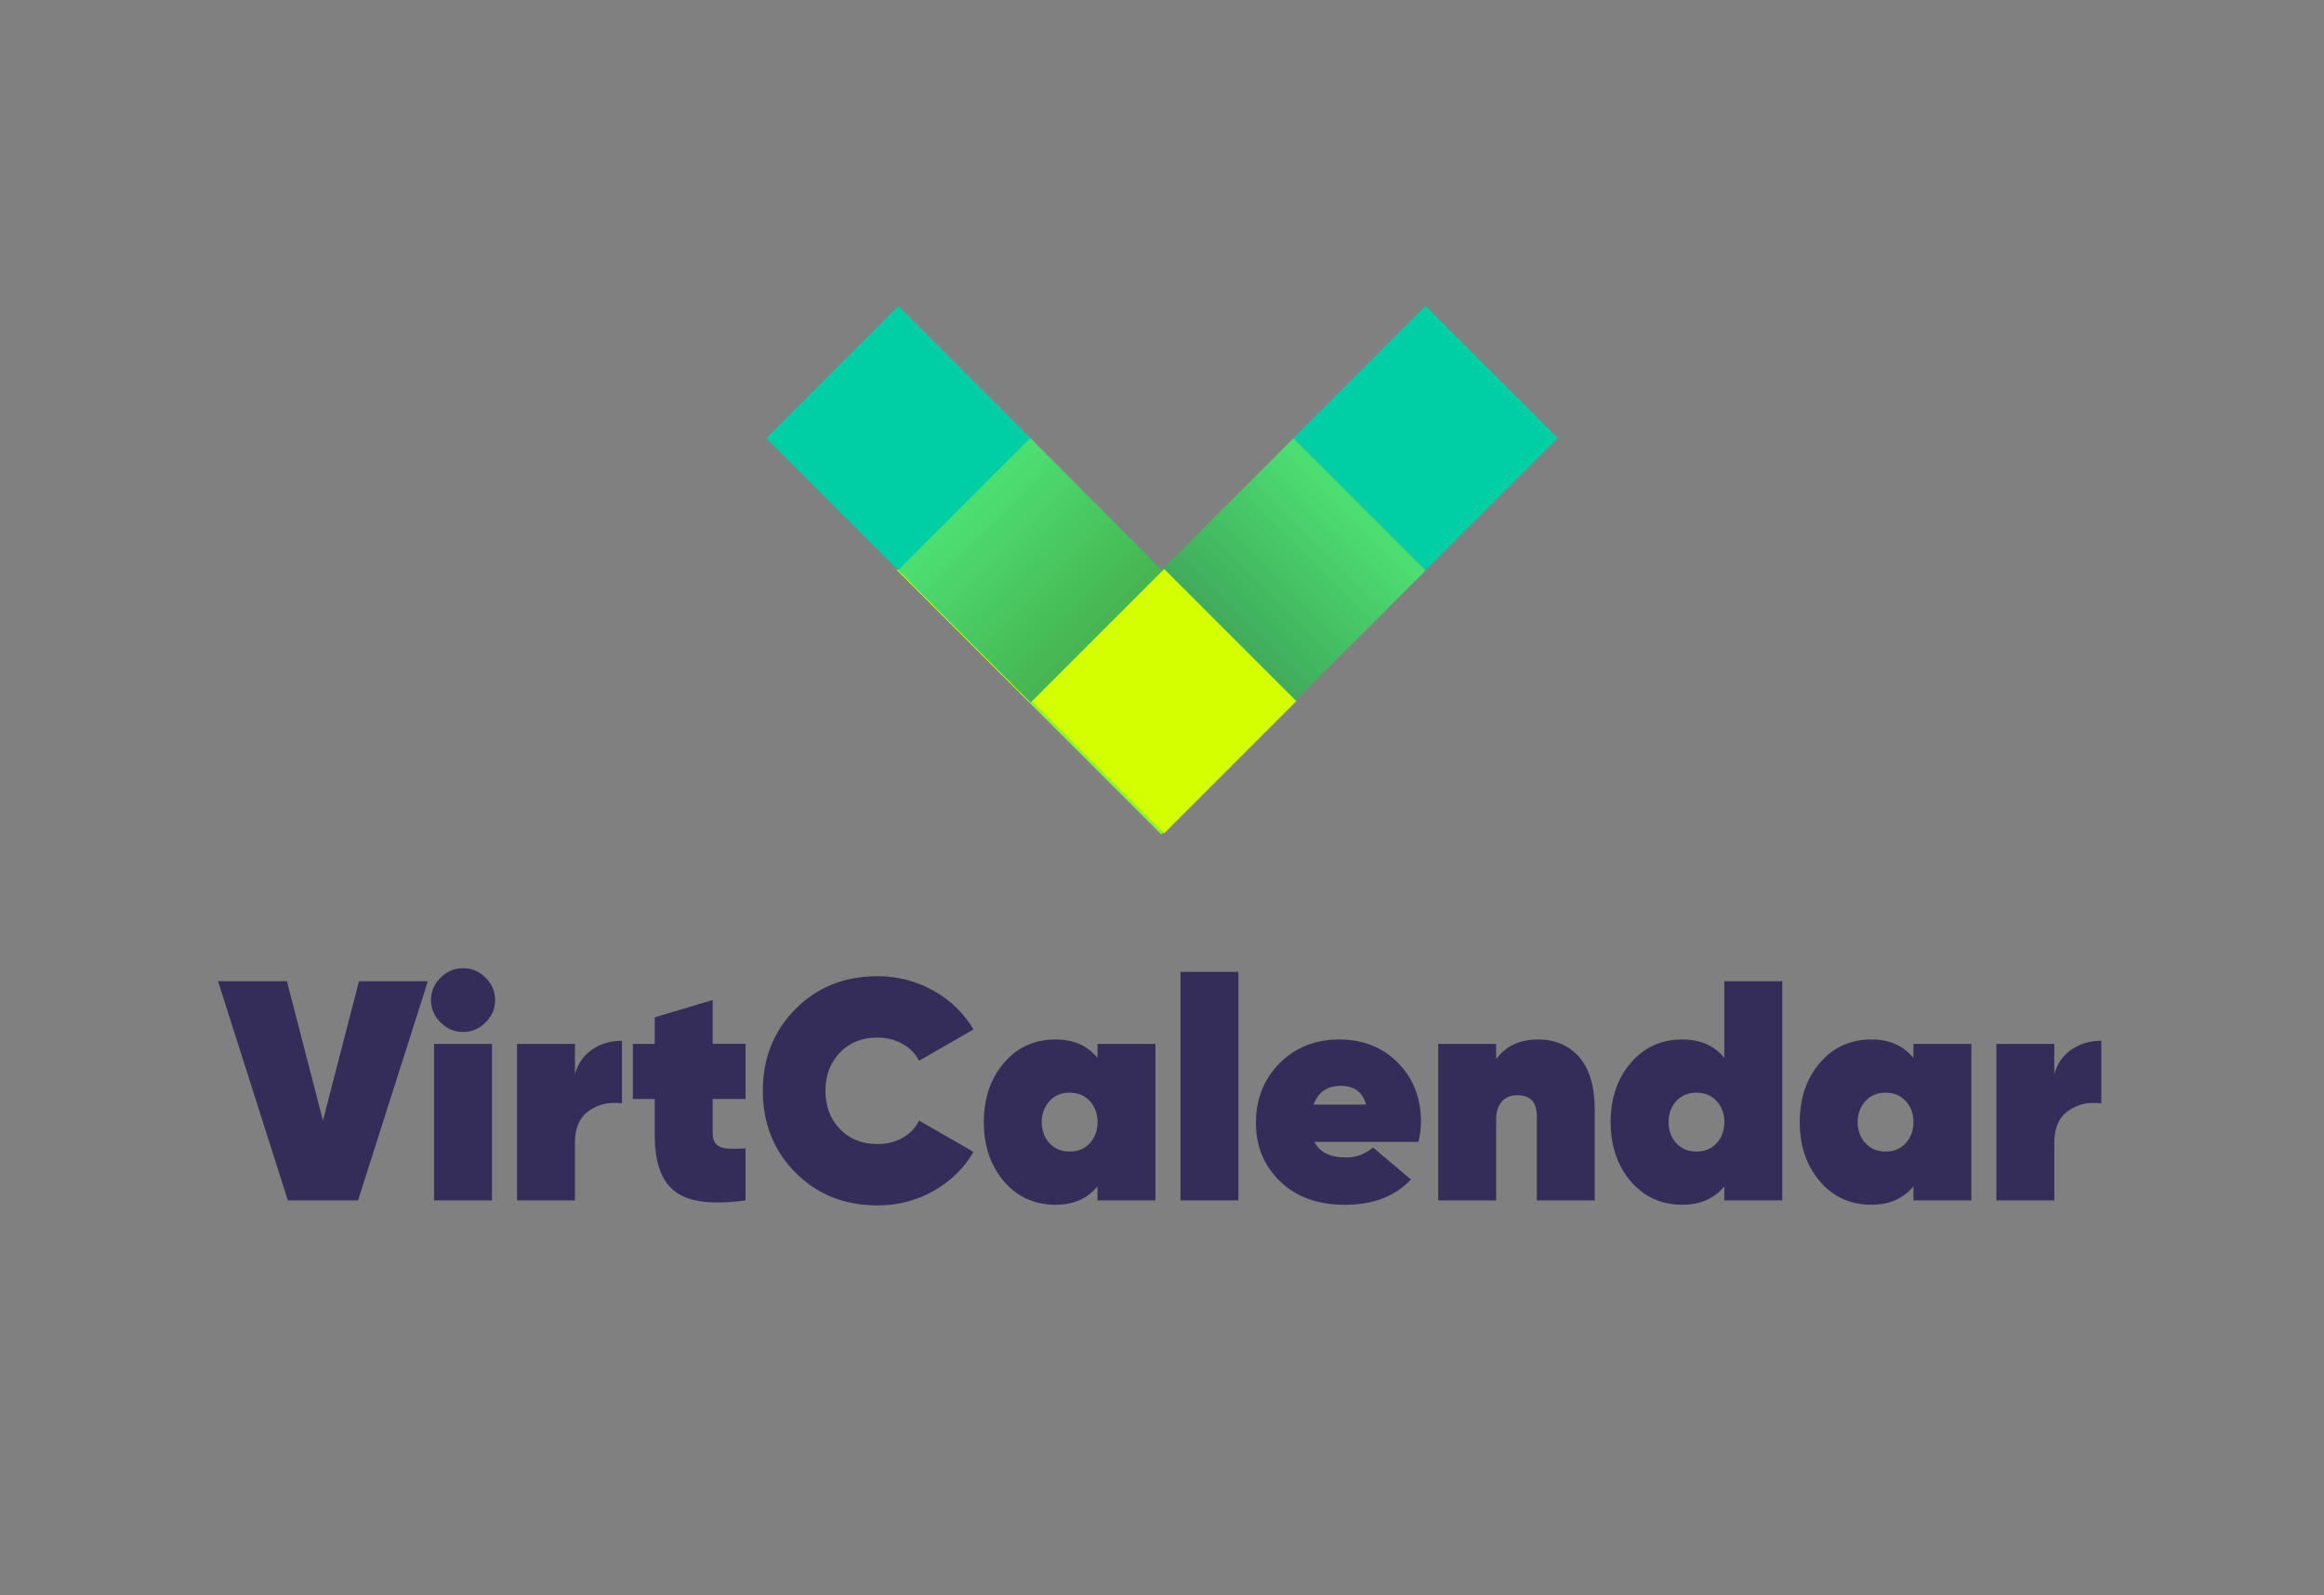 <?xml version="1.0" encoding="utf-8"?>
<!-- Generator: Adobe Illustrator 24.3.0, SVG Export Plug-In . SVG Version: 6.00 Build 0)  -->
<svg version="1.1" id="Capa_1" xmlns="http://www.w3.org/2000/svg" xmlns:xlink="http://www.w3.org/1999/xlink" x="0px" y="0px"
	 viewBox="0 0 453 311" style="enable-background:new 0 0 453 311;" xml:space="preserve">
<rect x="0" y="0" width="453" height="311" fill="#808080" stroke="none"/>
<style type="text/css">
	.st0{fill:#D4FF00;}
	.st1{fill:#8DEF37;}
	.st2{fill:url(#SVGID_1_);}
	.st3{fill:#00CFA5;}
	.st4{fill:url(#SVGID_2_);}
	.st5{fill:#342D59;}
	.st6{fill:url(#SVGID_3_);}
	.st7{fill:url(#SVGID_4_);}
	.st8{fill:url(#SVGID_5_);}
	.st9{fill:url(#SVGID_6_);}
	.st10{fill:#FFFFFF;}
</style>
<g>
	<g>
		
			<rect x="182.38" y="92.97" transform="matrix(0.707 0.707 -0.707 0.707 137.379 -109.28)" class="st0" width="36.44" height="36.44"/>
		
			<rect x="208.15" y="118.74" transform="matrix(0.707 0.707 -0.707 0.707 163.147 -119.954)" class="st1" width="36.44" height="36.44"/>
		
			<linearGradient id="SVGID_1_" gradientUnits="userSpaceOnUse" x1="120.922" y1="-207.496" x2="120.922" y2="-242.874" gradientTransform="matrix(0.707 0.707 -0.707 0.707 6.825 185.495)">
			<stop  offset="0" style="stop-color:#3AAE57;stop-opacity:0.92"/>
			<stop  offset="1" style="stop-color:#4DDE72"/>
		</linearGradient>
		<polygon class="st2" points="277.91,111.19 252.14,85.42 226.37,111.19 252.14,136.96 		"/>
		
			<rect x="259.69" y="67.2" transform="matrix(0.707 0.707 -0.707 0.707 141.8 -171.49)" class="st3" width="36.44" height="36.44"/>
	</g>
	
		<rect x="208.67" y="118.48" transform="matrix(-0.707 0.707 -0.707 -0.707 483.985 72.927)" class="st0" width="36.44" height="36.44"/>
	
		<linearGradient id="SVGID_2_" gradientUnits="userSpaceOnUse" x1="-628.788" y1="307.1" x2="-628.788" y2="271.723" gradientTransform="matrix(-0.707 0.707 0.707 0.707 -447.825 351.745)">
		<stop  offset="0" style="stop-color:#3AAE57;stop-opacity:0.92"/>
		<stop  offset="1" style="stop-color:#4DDE72"/>
	</linearGradient>
	<polygon class="st4" points="175.09,111.19 200.86,85.42 226.63,111.19 200.86,136.96 	"/>
	
		<rect x="156.87" y="67.2" transform="matrix(-0.707 0.707 -0.707 -0.707 359.305 22.016)" class="st3" width="36.44" height="36.44"/>
</g>
<g>
	<path class="st5" d="M56.11,234.01L42.5,191.29h13.43l7.02,27.16l7.02-27.16h13.43l-13.61,42.72H56.11z"/>
	<path class="st5" d="M90.29,201.18c-1.71,0-3.18-0.62-4.42-1.86c-1.24-1.24-1.86-2.69-1.86-4.36c0-1.67,0.62-3.12,1.86-4.36
		c1.24-1.24,2.72-1.86,4.42-1.86c1.67,0,3.12,0.62,4.36,1.86c1.24,1.24,1.86,2.7,1.86,4.36c0,1.67-0.62,3.12-1.86,4.36
		C93.41,200.56,91.95,201.18,90.29,201.18z M84.61,234.01V203.5H95.9v30.51H84.61z"/>
	<path class="st5" d="M112.07,209.42c0.57-2.08,1.69-3.68,3.36-4.82c1.67-1.14,3.6-1.71,5.8-1.71v12.21
		c-2.44-0.33-4.58,0.15-6.41,1.43c-1.83,1.28-2.75,3.33-2.75,6.13v11.35h-11.29V203.5h11.29V209.42z"/>
	<path class="st5" d="M145.33,214.24h-6.41v6.59c0,1.02,0.24,1.77,0.73,2.26s1.21,0.76,2.17,0.82c0.96,0.06,2.13,0.05,3.51-0.03
		v10.13c-6.39,0.89-10.94,0.35-13.64-1.65c-2.71-1.99-4.06-5.63-4.06-10.92v-7.2h-4.27V203.5h4.27v-5.19l11.29-3.36v8.54h6.41
		V214.24z"/>
	<path class="st5" d="M171.03,234.99c-6.43,0-11.76-2.14-15.99-6.41c-4.23-4.27-6.35-9.58-6.35-15.93c0-6.35,2.12-11.66,6.35-15.93
		c4.23-4.27,9.56-6.41,15.99-6.41c3.95,0,7.59,0.94,10.92,2.81c3.33,1.87,5.94,4.39,7.81,7.57l-10.62,6.1
		c-0.69-1.38-1.77-2.48-3.23-3.3c-1.46-0.81-3.09-1.22-4.88-1.22c-3.01,0-5.45,0.98-7.32,2.93c-1.87,1.95-2.81,4.44-2.81,7.45
		c0,3.01,0.94,5.49,2.81,7.45c1.87,1.95,4.31,2.93,7.32,2.93c1.83,0,3.47-0.41,4.91-1.22c1.44-0.81,2.51-1.93,3.2-3.36l10.62,6.1
		c-1.87,3.21-4.48,5.76-7.81,7.63C178.61,234.05,174.97,234.99,171.03,234.99z"/>
	<path class="st5" d="M213.93,203.5h11.29v30.51h-11.29v-2.75c-1.95,2.4-4.68,3.6-8.18,3.6c-4.11,0-7.47-1.53-10.07-4.58
		c-2.6-3.05-3.91-6.9-3.91-11.53s1.3-8.48,3.91-11.53c2.6-3.05,5.96-4.58,10.07-4.58c3.5,0,6.22,1.2,8.18,3.6V203.5z M204.56,222.84
		c1,1.1,2.31,1.65,3.94,1.65s2.94-0.55,3.94-1.65c1-1.1,1.5-2.46,1.5-4.09c0-1.63-0.5-2.99-1.5-4.09s-2.31-1.65-3.94-1.65
		s-2.94,0.55-3.94,1.65c-1,1.1-1.5,2.46-1.5,4.09C203.07,220.38,203.56,221.75,204.56,222.84z"/>
	<path class="st5" d="M230.1,234.01v-44.55h11.29v44.55H230.1z"/>
	<path class="st5" d="M256.22,222.6c0.98,2.04,3.05,3.05,6.23,3.05c1.87,0,3.6-0.65,5.19-1.95l7.38,6.23
		c-3.05,3.3-7.36,4.94-12.94,4.94c-5.21,0-9.39-1.52-12.54-4.55c-3.15-3.03-4.73-6.84-4.73-11.44c0-4.64,1.54-8.5,4.61-11.6
		c3.07-3.09,6.95-4.64,11.63-4.64c4.64,0,8.45,1.52,11.44,4.55c2.99,3.03,4.49,6.85,4.49,11.44c0,1.34-0.16,2.67-0.49,3.97H256.22z
		 M256.04,215.34h10.25c-0.69-2.44-2.34-3.66-4.94-3.66C258.7,211.68,256.93,212.9,256.04,215.34z"/>
	<path class="st5" d="M299.8,202.64c3.34,0,6.01,1.15,8.03,3.45c2.01,2.3,3.02,5.73,3.02,10.28v17.64h-11.29V217.6
		c0-2.73-1.26-4.09-3.78-4.09c-1.34,0-2.37,0.43-3.08,1.28c-0.71,0.85-1.07,2.03-1.07,3.54v15.68h-11.29V203.5h11.29v2.99
		C293.49,203.93,296.22,202.64,299.8,202.64z"/>
	<path class="st5" d="M336.11,191.29h11.29v42.72h-11.29v-2.75c-1.95,2.4-4.68,3.6-8.18,3.6c-4.11,0-7.47-1.53-10.07-4.58
		c-2.6-3.05-3.91-6.9-3.91-11.53s1.3-8.48,3.91-11.53c2.6-3.05,5.96-4.58,10.07-4.58c3.5,0,6.22,1.2,8.18,3.6V191.29z
		 M326.74,222.84c1,1.1,2.31,1.65,3.94,1.65c1.63,0,2.94-0.55,3.94-1.65c1-1.1,1.5-2.46,1.5-4.09c0-1.63-0.5-2.99-1.5-4.09
		c-1-1.1-2.31-1.65-3.94-1.65c-1.63,0-2.94,0.55-3.94,1.65s-1.5,2.46-1.5,4.09C325.25,220.38,325.74,221.75,326.74,222.84z"/>
	<path class="st5" d="M372.97,203.5h11.29v30.51h-11.29v-2.75c-1.95,2.4-4.68,3.6-8.18,3.6c-4.11,0-7.47-1.53-10.07-4.58
		c-2.6-3.05-3.91-6.9-3.91-11.53s1.3-8.48,3.91-11.53c2.6-3.05,5.96-4.58,10.07-4.58c3.5,0,6.22,1.2,8.18,3.6V203.5z M363.6,222.84
		c1,1.1,2.31,1.65,3.94,1.65c1.63,0,2.94-0.55,3.94-1.65c1-1.1,1.5-2.46,1.5-4.09c0-1.63-0.5-2.99-1.5-4.09
		c-1-1.1-2.31-1.65-3.94-1.65c-1.63,0-2.94,0.55-3.94,1.65s-1.5,2.46-1.5,4.09C362.11,220.38,362.6,221.75,363.6,222.84z"/>
	<path class="st5" d="M400.43,209.42c0.57-2.08,1.69-3.68,3.36-4.82c1.67-1.14,3.6-1.71,5.8-1.71v12.21
		c-2.44-0.33-4.58,0.15-6.41,1.43s-2.75,3.33-2.75,6.13v11.35h-11.29V203.5h11.29V209.42z"/>
</g>
</svg>
